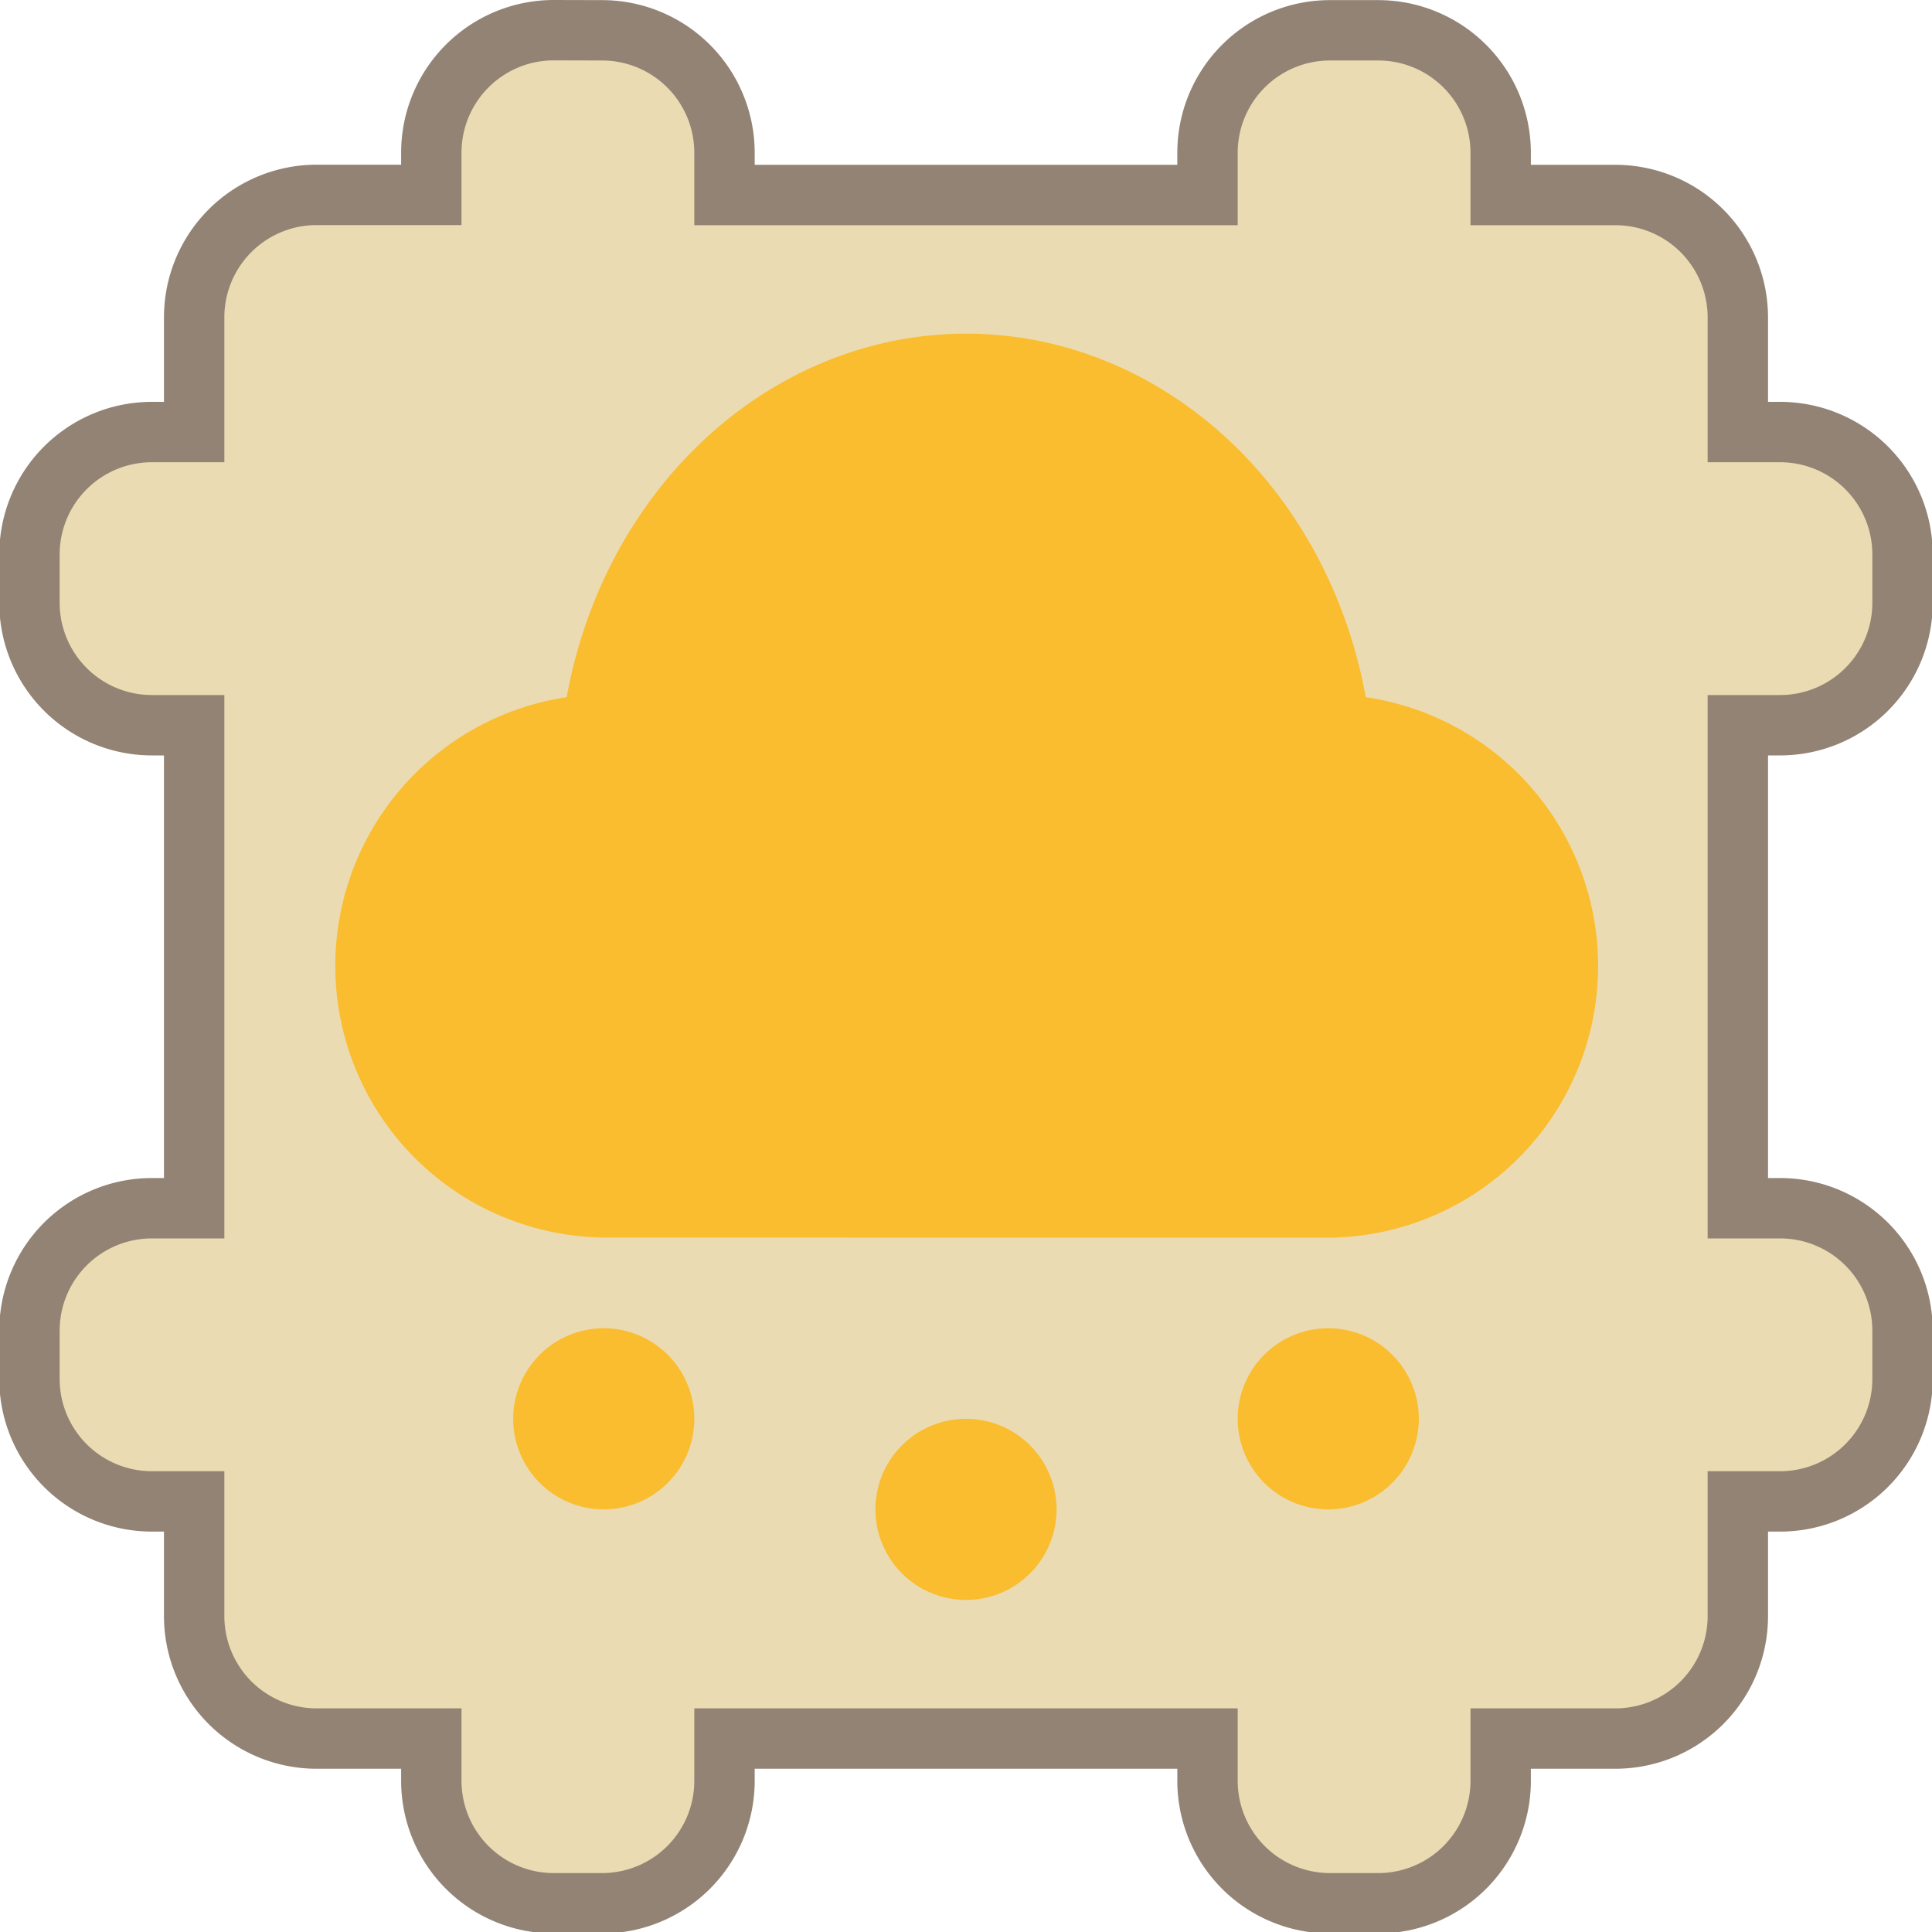 <svg width="128" height="128" version="1.1" viewBox="0 0 128 128" xmlns="http://www.w3.org/2000/svg">
  <path d="M36.688 4a6.112 6.112 0 0 0-6.112 6.112v4.8h-9.6a6.112 6.112 0 0 0-6.112 6.112v9.6h-4.8a6.112 6.112 0 0 0-6.112 6.112v3.2a6.112 6.112 0 0 0 6.112 6.112h4.8v36h-4.8a6.112 6.112 0 0 0-6.112 6.112v3.2a6.112 6.112 0 0 0 6.112 6.112h4.8v9.6a6.112 6.112 0 0 0 6.112 6.112h9.6v4.8a6.112 6.112 0 0 0 6.112 6.112h3.2A6.112 6.112 0 0 0 46 117.984v-4.8h36v4.8a6.112 6.112 0 0 0 6.112 6.112h3.2a6.112 6.112 0 0 0 6.112-6.112v-4.8h9.6a6.112 6.112 0 0 0 6.112-6.112v-9.6h4.8a6.112 6.112 0 0 0 6.112-6.112v-3.2a6.112 6.112 0 0 0-6.112-6.112h-4.8v-36h4.8a6.112 6.112 0 0 0 6.112-6.112v-3.2a6.112 6.112 0 0 0-6.112-6.112h-4.8v-9.6a6.112 6.112 0 0 0-6.112-6.104h-9.6v-4.8a6.112 6.112 0 0 0-6.112-6.112h-3.2A6.112 6.112 0 0 0 82 10.12v4.8H46v-4.8a6.112 6.112 0 0 0-6.112-6.112z" fill="none" stroke="#928374" stroke-width="8"/>
  <path d="M36.688 4a6.112 6.112 0 0 0-6.112 6.112v4.8h-9.6a6.112 6.112 0 0 0-6.112 6.112v9.6h-4.8a6.112 6.112 0 0 0-6.112 6.112v3.2a6.112 6.112 0 0 0 6.112 6.112h4.8v36h-4.8a6.112 6.112 0 0 0-6.112 6.112v3.2a6.112 6.112 0 0 0 6.112 6.112h4.8v9.6a6.112 6.112 0 0 0 6.112 6.112h9.6v4.8a6.112 6.112 0 0 0 6.112 6.112h3.2A6.112 6.112 0 0 0 46 117.984v-4.8h36v4.8a6.112 6.112 0 0 0 6.112 6.112h3.2a6.112 6.112 0 0 0 6.112-6.112v-4.8h9.6a6.112 6.112 0 0 0 6.112-6.112v-9.6h4.8a6.112 6.112 0 0 0 6.112-6.112v-3.2a6.112 6.112 0 0 0-6.112-6.112h-4.8v-36h4.8a6.112 6.112 0 0 0 6.112-6.112v-3.2a6.112 6.112 0 0 0-6.112-6.112h-4.8v-9.6a6.112 6.112 0 0 0-6.112-6.104h-9.6v-4.8a6.112 6.112 0 0 0-6.112-6.112h-3.2A6.112 6.112 0 0 0 82 10.12v4.8H46v-4.8a6.112 6.112 0 0 0-6.112-6.112z" fill="#ebdbb2"/>
  <path d="m88 82a18 18 0 0 0 2.484-35.81 27 30 0 0 0-52.94 0 18 18 0 0 0 2.484 35.8zm-48 6a6 6 0 0 0 0 12 6 6 0 0 0 0-12zm48 0a6 6 0 0 0 0 12 6 6 0 0 0 0-12zm-24 6a6 6 0 0 0 0 12 6 6 0 0 0 0-12z" fill="#fabd2f"/>
</svg>
